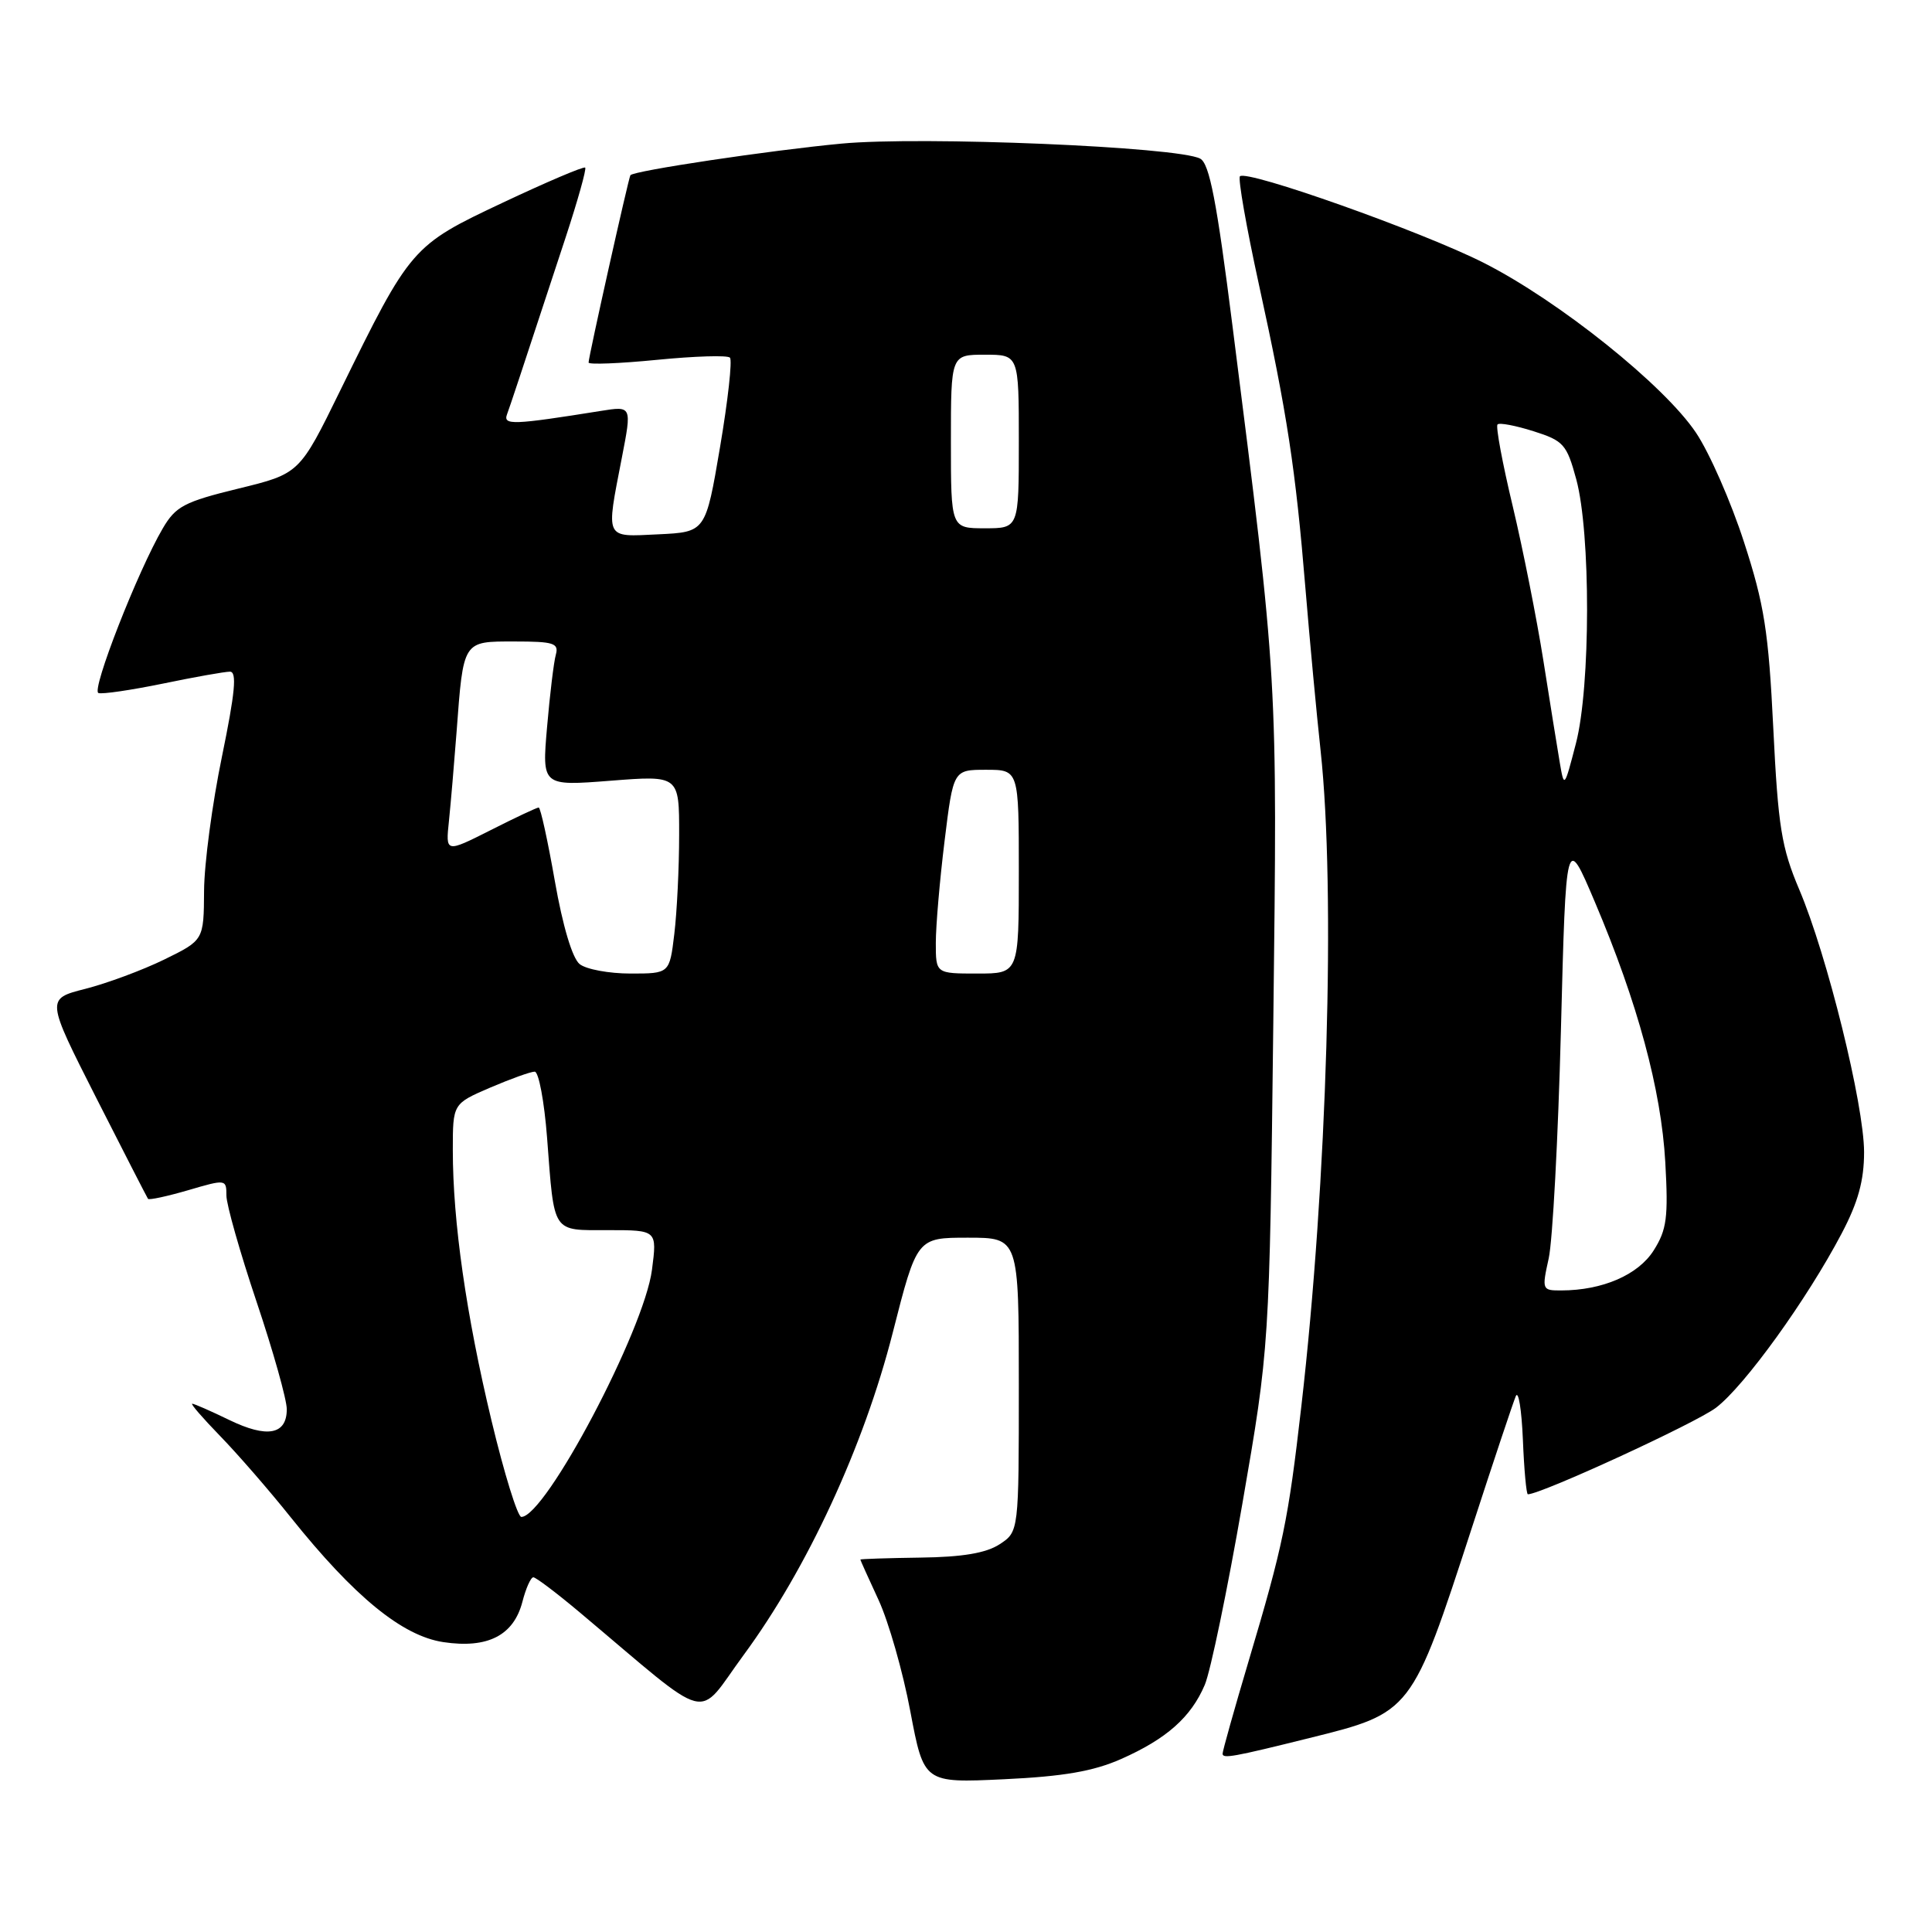 <?xml version="1.0" encoding="UTF-8" standalone="no"?>
<!DOCTYPE svg PUBLIC "-//W3C//DTD SVG 1.1//EN" "http://www.w3.org/Graphics/SVG/1.1/DTD/svg11.dtd" >
<svg xmlns="http://www.w3.org/2000/svg" xmlns:xlink="http://www.w3.org/1999/xlink" version="1.1" viewBox="0 0 256 256">
 <g >
 <path fill="currentColor"
d=" M 148.55 233.08 C 154.56 230.42 157.82 227.54 159.64 223.25 C 160.40 221.46 162.64 210.66 164.62 199.25 C 168.21 178.50 168.21 178.50 168.72 135.50 C 169.26 89.29 169.35 90.89 163.31 43.18 C 161.23 26.70 160.26 21.67 159.03 21.02 C 156.11 19.45 122.12 18.03 111.50 19.03 C 102.01 19.92 83.93 22.63 83.53 23.22 C 83.28 23.60 77.97 47.37 77.99 48.04 C 77.99 48.33 82.08 48.17 87.06 47.68 C 92.04 47.19 96.39 47.05 96.72 47.39 C 97.05 47.72 96.46 53.05 95.41 59.24 C 93.50 70.50 93.50 70.50 87.25 70.80 C 80.05 71.14 80.28 71.61 82.40 60.64 C 83.73 53.79 83.73 53.79 79.61 54.45 C 67.98 56.31 66.65 56.36 67.18 54.91 C 67.68 53.54 68.67 50.56 74.93 31.52 C 76.55 26.59 77.73 22.39 77.54 22.21 C 77.35 22.02 72.44 24.11 66.63 26.85 C 54.58 32.53 54.41 32.72 45.09 51.73 C 39.69 62.76 39.69 62.76 31.59 64.74 C 24.42 66.49 23.28 67.09 21.57 70.01 C 18.26 75.65 12.07 91.48 13.04 91.83 C 13.55 92.01 17.39 91.44 21.59 90.58 C 25.78 89.71 29.78 89.00 30.47 89.00 C 31.42 89.00 31.15 91.78 29.41 100.25 C 28.13 106.44 27.06 114.44 27.04 118.04 C 27.00 124.58 27.00 124.58 21.75 127.15 C 18.86 128.56 14.16 130.30 11.30 131.03 C 6.10 132.35 6.10 132.35 12.73 145.43 C 16.38 152.62 19.48 158.66 19.61 158.85 C 19.75 159.04 22.14 158.52 24.93 157.71 C 29.93 156.24 30.00 156.25 30.00 158.41 C 30.00 159.61 31.80 165.95 34.00 172.50 C 36.20 179.05 38.00 185.45 38.00 186.73 C 38.00 190.11 35.40 190.59 30.37 188.15 C 27.94 186.97 25.73 186.00 25.47 186.00 C 25.21 186.00 26.87 187.91 29.14 190.25 C 31.42 192.59 35.65 197.45 38.53 201.06 C 46.96 211.59 53.30 216.77 58.75 217.59 C 64.62 218.47 68.06 216.71 69.22 212.25 C 69.68 210.46 70.33 209.00 70.67 209.00 C 71.01 209.00 73.81 211.12 76.89 213.71 C 94.69 228.67 92.12 228.01 98.54 219.29 C 106.95 207.87 114.46 191.65 118.29 176.60 C 121.50 164.00 121.50 164.00 128.25 164.00 C 135.00 164.00 135.00 164.00 135.00 183.48 C 135.00 202.95 135.00 202.95 132.46 204.62 C 130.67 205.79 127.55 206.32 121.96 206.39 C 117.59 206.45 114.01 206.57 114.00 206.65 C 114.00 206.73 115.09 209.15 116.42 212.02 C 117.74 214.88 119.64 221.51 120.62 226.75 C 122.42 236.26 122.42 236.26 133.02 235.76 C 140.92 235.39 144.89 234.70 148.55 233.08 Z  M 173.50 230.30 C 187.07 226.94 187.05 226.96 195.03 202.44 C 197.88 193.67 200.50 185.82 200.85 185.00 C 201.20 184.18 201.62 186.76 201.79 190.75 C 201.95 194.74 202.25 198.00 202.45 198.00 C 204.20 198.00 224.71 188.56 227.38 186.53 C 231.18 183.63 239.43 172.19 244.03 163.44 C 246.21 159.30 247.00 156.43 247.00 152.65 C 246.99 146.38 242.11 126.58 238.41 117.87 C 236.06 112.32 235.61 109.58 234.97 96.50 C 234.34 83.65 233.78 80.11 231.09 71.83 C 229.37 66.51 226.51 59.99 224.73 57.34 C 220.51 51.04 206.56 39.87 196.61 34.83 C 188.46 30.70 165.21 22.45 164.30 23.36 C 164.02 23.65 165.15 30.09 166.81 37.69 C 170.56 54.81 171.67 62.11 172.98 78.00 C 173.55 84.88 174.45 94.55 174.99 99.50 C 176.99 117.98 175.86 156.63 172.43 186.38 C 170.69 201.55 170.02 204.75 165.45 220.10 C 163.55 226.48 162.00 232.01 162.00 232.37 C 162.00 233.06 163.37 232.82 173.50 230.30 Z  M 65.13 188.25 C 61.77 174.24 60.00 161.87 60.00 152.40 C 60.00 146.25 60.00 146.25 64.94 144.12 C 67.65 142.96 70.31 142.00 70.85 142.00 C 71.38 142.00 72.12 145.94 72.49 150.75 C 73.47 163.60 73.07 163.00 80.60 163.00 C 87.07 163.00 87.07 163.00 86.39 168.25 C 85.36 176.24 72.28 201.00 69.08 201.00 C 68.59 201.00 66.81 195.26 65.13 188.25 Z  M 76.81 127.75 C 75.84 126.98 74.57 122.73 73.52 116.75 C 72.58 111.39 71.62 107.00 71.38 107.00 C 71.14 107.00 68.26 108.35 64.99 110.01 C 59.04 113.01 59.04 113.01 59.49 108.76 C 59.73 106.41 60.18 101.16 60.49 97.09 C 61.41 84.79 61.28 85.00 68.18 85.00 C 73.37 85.00 74.07 85.22 73.65 86.75 C 73.38 87.71 72.86 92.02 72.49 96.33 C 71.81 104.16 71.81 104.16 80.91 103.45 C 90.00 102.74 90.00 102.74 89.99 110.62 C 89.99 114.95 89.70 120.86 89.35 123.75 C 88.72 129.00 88.72 129.00 83.55 129.00 C 80.71 129.00 77.67 128.44 76.81 127.75 Z  M 124.00 124.94 C 124.00 122.71 124.52 116.63 125.16 111.44 C 126.32 102.00 126.32 102.00 130.66 102.00 C 135.00 102.00 135.00 102.00 135.00 115.50 C 135.00 129.00 135.00 129.00 129.50 129.00 C 124.00 129.00 124.00 129.00 124.00 124.94 Z  M 126.00 58.50 C 126.00 47.00 126.00 47.00 130.50 47.00 C 135.00 47.00 135.00 47.00 135.00 58.50 C 135.00 70.00 135.00 70.00 130.50 70.00 C 126.00 70.00 126.00 70.00 126.00 58.50 Z  M 205.21 166.75 C 205.73 164.41 206.46 150.80 206.83 136.50 C 207.50 110.50 207.50 110.50 211.32 119.50 C 217.01 132.90 220.12 144.41 220.66 154.00 C 221.07 161.32 220.86 162.94 219.12 165.69 C 217.07 168.93 212.34 170.98 206.88 170.99 C 204.33 171.00 204.29 170.91 205.21 166.75 Z  M 206.67 101.00 C 206.34 99.08 205.37 93.00 204.50 87.50 C 203.63 82.00 201.81 72.82 200.45 67.10 C 199.08 61.38 198.17 56.49 198.43 56.24 C 198.68 55.98 200.83 56.39 203.20 57.14 C 207.18 58.40 207.60 58.87 208.86 63.50 C 210.79 70.60 210.77 91.01 208.82 98.50 C 207.28 104.44 207.26 104.46 206.67 101.00 Z "/>
</g>
</svg>